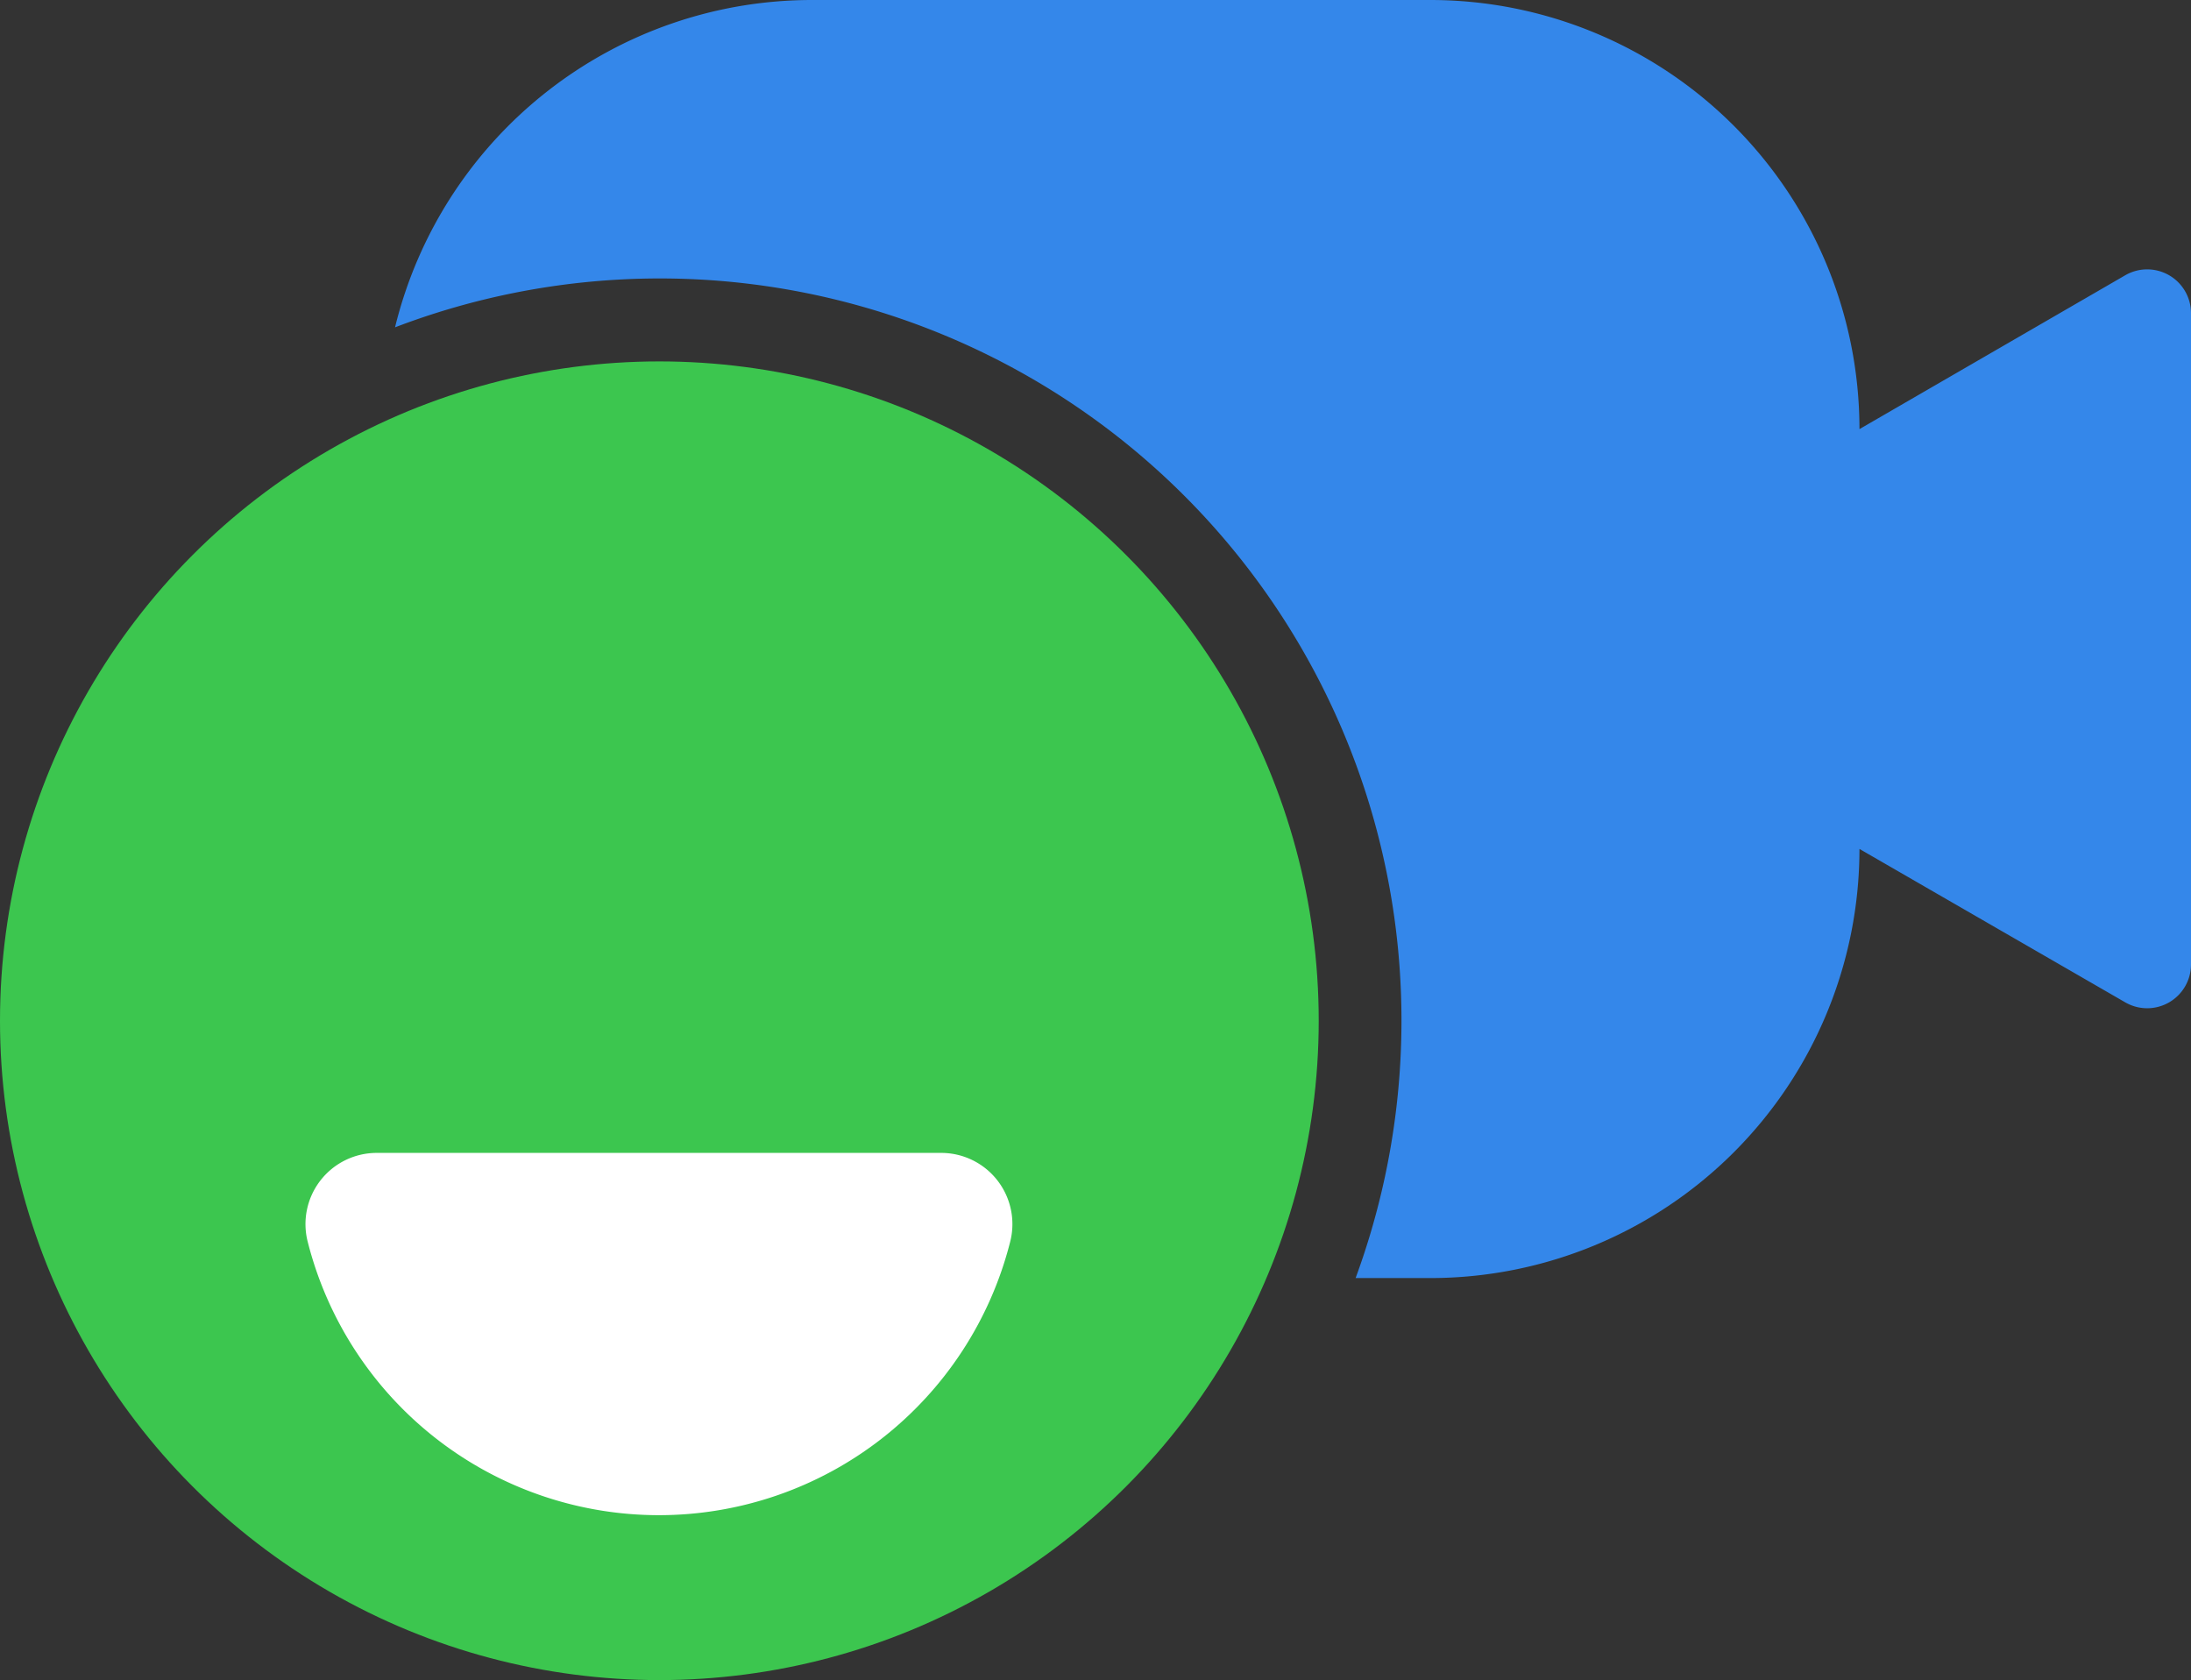 <svg xmlns="http://www.w3.org/2000/svg" width="50" height="38.342" viewBox="0 0 50 38.342">
  <rect x="0" y="0" width="50" height="38.342" fill="#333333" stroke="none"/>
  <g id="RightFlow-Icon" transform="translate(-0.38 -7.15)">
    <path id="Path_8332" data-name="Path 8332" d="M42.259,16.943A9.794,9.794,0,0,0,32.465,7.15H18.346A9.794,9.794,0,0,0,8.84,14.62,16.925,16.925,0,0,1,31.677,28.335a17.026,17.026,0,0,1-.916,7.982h1.705a9.794,9.794,0,0,0,9.793-9.793l6.074,3.506a1,1,0,0,0,1.492-.863V14.29a1,1,0,0,0-1.492-.863Z" transform="translate(0.555 0)" fill="#3487ea"/>
    <circle id="Ellipse_1610" data-name="Ellipse 1610" cx="15.047" cy="15.047" r="15.047" transform="translate(0.38 15.398)" fill="#3cc64f"/>
    <path id="Path_8333" data-name="Path 8333" d="M8.54,31.84a1.625,1.625,0,0,0-1.566,2.035,8.268,8.268,0,0,0,16.027,0,1.625,1.625,0,0,0-1.566-2.035Z" transform="translate(0.43 1.621)" fill="#fff"/>
  </g>
</svg>
